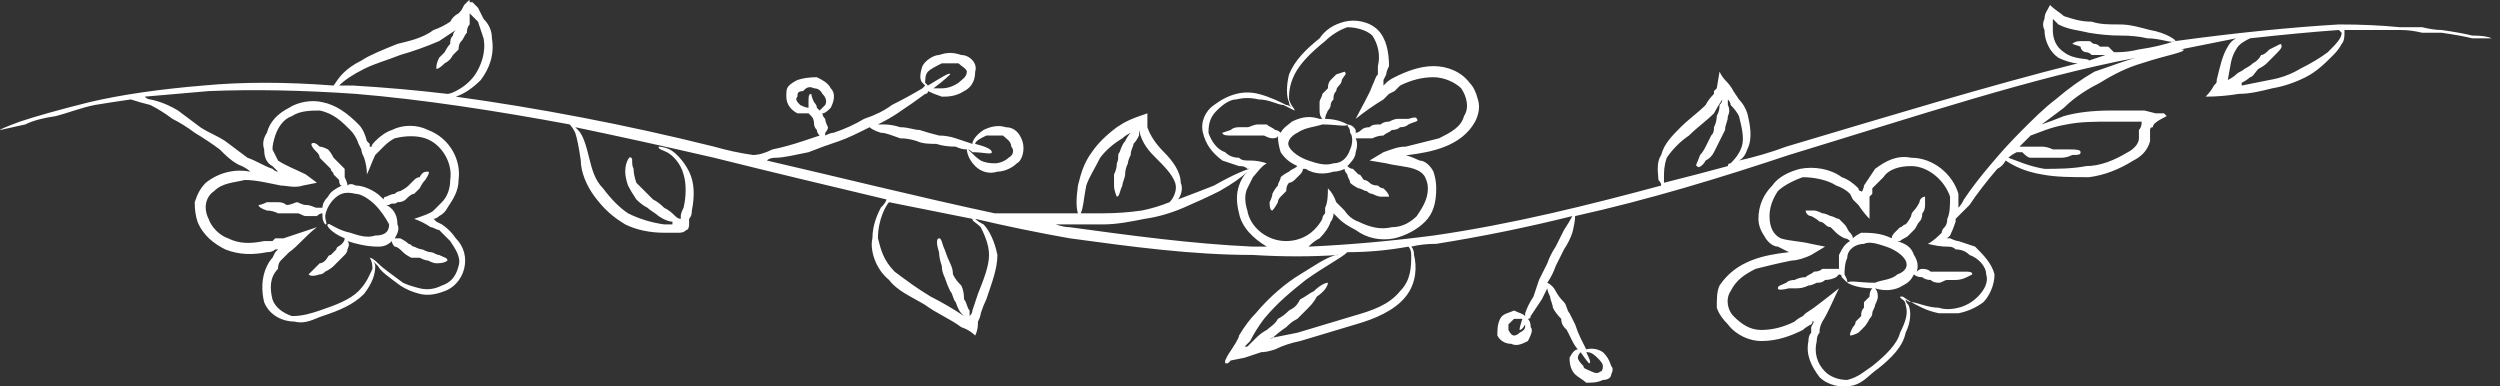 <svg xmlns="http://www.w3.org/2000/svg" version="1.2" viewBox="5.19 3.62 90.01 13.91">
  <rect x="5.19" y="3.62" width="90.01" height="13.91" fill="#333333" stroke="none"/>
  <title>blommor-svg</title>
  <style>.s0 { fill: none } .s1 { fill: white }</style>
  <g id="Layer">
    <g id="Layer">
      <path id="Layer" fill-rule="evenodd" class="s0"
            d="m37.2 10.9c-0.1 0.1-0.4 0.6-0.4 1.3 0.1 0.4 0.2 0.8 0.6 1.2 0.4 0.3 0.8 0.6 1.3 0.9q0.6 0.3 1.2 0.7 0 0-0.1-0.1-0.1-0.1-0.2-0.4c-0.1-0.1-0.1-0.3-0.2-0.4q-0.1-0.2-0.2-0.5-0.1-0.2-0.1-0.4-0.1-0.3-0.1-0.5c-0.1-0.3-0.1-0.5 0-0.5 0 0 0.1 0.2 0.2 0.4q0.1 0.3 0.2 0.5 0.1 0.2 0.1 0.4c0.1 0.2 0.2 0.3 0.3 0.4q0.1 0.2 0.1 0.5c0.1 0.1 0.1 0.3 0.2 0.4q0 0.1 0 0.2 0.1-0.1 0.1-0.2 0.1-0.3 0.2-0.6c0.2-0.5 0.4-1 0.4-1.4 0-0.4-0.2-0.8-0.3-1-0.2-0.2-0.3-0.2-0.3-0.3q0 0 0 0-1.5-0.3-3-0.6z"></path>
      <path id="Layer" fill-rule="evenodd" class="s0"
            d="m46.3 11.2q0.5-0.1 1-0.3 0 0 0 0c0.1-0.1 0.3-0.4 0.2-0.7-0.1-0.3-0.3-0.6-0.7-0.9-0.2-0.2-0.5-0.5-0.6-1q0 0.1 0 0.2-0.1 0.2-0.2 0.3c0 0.1-0.1 0.2-0.1 0.4q-0.1 0.2-0.1 0.3-0.1 0.2-0.1 0.4c0 0.1-0.1 0.3-0.1 0.4-0.1 0.2-0.1 0.4-0.2 0.4 0 0-0.1-0.2-0.1-0.4q0-0.2 0-0.4 0.1-0.2 0.1-0.4c0.1-0.2 0.1-0.3 0.1-0.4q0.1-0.2 0.2-0.4 0.1-0.2 0.2-0.3-0.2 0.1-0.3 0.2-0.5 0.3-0.8 0.7c-0.2 0.4-0.4 0.7-0.5 1-0.1 0.5-0.1 0.8-0.2 1q0.4 0 0.8 0 0.7 0 1.4-0.1z"></path>
      <path id="Layer" fill-rule="evenodd" class="s0"
            d="m52.2 13.7c-0.5 0.4-1 0.8-1.5 1.4q-0.3 0.4-0.5 0.8l-0.1 0.1-0.1 0.1c0 0 0.1 0 0.1 0q0 0 0 0 0.1-0.1 0.3-0.3 0.2-0.2 0.4-0.3c0.1-0.1 0.3-0.2 0.4-0.3q0.2-0.2 0.4-0.4c0.2-0.1 0.3-0.2 0.4-0.3 0.2-0.2 0.3-0.3 0.5-0.4 0.2-0.2 0.4-0.3 0.5-0.3 0 0.1-0.1 0.3-0.4 0.5q-0.1 0.2-0.3 0.4-0.2 0.2-0.4 0.4c-0.2 0.1-0.3 0.2-0.4 0.3q-0.3 0.2-0.5 0.4 0 0-0.1 0.1 0.5-0.2 1-0.3 1-0.3 2-0.6c0.7-0.2 1.3-0.4 1.7-0.9 0.4-0.4 0.4-0.9 0.4-1.3q0-0.2-0.1-0.3-1.1 0.2-2.2 0.2c-0.2 0.2-0.8 0.5-1.5 1z"></path>
      <path id="Layer" fill-rule="evenodd" class="s0"
            d="m49.8 11.3c-0.1-0.4-0.1-0.7 0-1q0.1-0.3 0.3-0.5-0.3 0.3-1 0.7-0.6 0.3-1.3 0.6-0.7 0.3-1.4 0.4c-0.5 0.1-1 0.2-1.5 0.2q-0.7 0-1.4 0-0.1 0-0.3 0 0.3 0.1 0.5 0.1c2.2 0.3 4.4 0.6 6.6 0.7q0.2 0 0.5 0c-0.5-0.3-0.9-0.7-1-1.2z"></path>
      <path id="Layer" fill-rule="evenodd" class="s0"
            d="m50.3 10q-0.1 0.2-0.2 0.4c-0.1 0.2-0.1 0.5 0 0.8 0.1 0.6 0.7 1.1 1.4 1.1 0.3 0 0.7-0.1 1-0.4q0.2-0.2 0.3-0.4 0-0.1 0.1-0.2v-0.1q0 0 0-0.1c0.1-0.2 0.1-0.5 0.1-0.7q0.2 0.2 0.3 0.5 0.1 0.1 0.2 0.2l0.1 0.1q0.2 0.3 0.5 0.4c0.4 0.2 0.8 0.3 1.3 0.2 0.3 0 0.6-0.2 0.8-0.4 0.2-0.3 0.4-0.6 0.4-1q0-0.2-0.1-0.4-0.1-0.2-0.4-0.3c-0.3-0.1-0.6-0.1-1-0.2l-0.6-0.1 0.5-0.3c0.3-0.1 0.5-0.2 0.8-0.2 0.4-0.1 0.8-0.2 1.2-0.3 0.4-0.2 0.8-0.4 0.9-0.8 0.2-0.3 0.1-0.7-0.1-1-0.2-0.2-0.6-0.4-1-0.4-0.4 0-0.8 0.1-1.2 0.3q-0.1 0.1-0.2 0.2l-0.2 0.1-0.2 0.2q-0.5 0.3-1 0.7c0.2-0.4 0.5-0.9 0.6-1.2 0.1-0.2 0.1-0.3 0.2-0.4q0-0.1 0-0.3c0.1-0.4 0-0.8-0.2-1.1-0.2-0.2-0.6-0.3-0.9-0.3-0.3 0.1-0.6 0.3-0.8 0.5-0.5 0.4-0.9 0.8-1.1 1.2-0.2 0.4-0.2 0.7-0.2 0.9 0.1 0.3 0.2 0.3 0.2 0.4q0 0 0 0 0 0 0 0 0 0-0.4-0.2c-0.2 0-0.5-0.2-0.9-0.2q-0.4-0.1-0.8 0-0.3 0-0.7 0.4c-0.2 0.2-0.3 0.4-0.3 0.8 0.1 0.3 0.3 0.6 0.6 0.7q0.2 0.2 0.5 0.2c0.1 0.1 0.2 0.1 0.4 0.1q0.3 0 0.6 0.1c-0.2 0.1-0.4 0.4-0.5 0.5zm0.4-1.5c-0.1 0-0.2 0-0.3 0q-0.1 0-0.3 0-0.1 0-0.3 0c0 0-0.2 0-0.3 0-0.1 0-0.3 0-0.3-0.1q0 0 0.3-0.1 0.1-0.1 0.3-0.1 0.2 0 0.3 0c0.1 0 0.2-0.1 0.4-0.1q0.1 0 0.3 0.1c0.1 0 0.2 0.1 0.3 0.1q0.1 0 0.2 0.1c0.1-0.2 0.3-0.3 0.4-0.4 0.4-0.2 0.7-0.2 1-0.1q0.1 0 0.1 0-0.1-0.1-0.1-0.3 0-0.1 0-0.3c0-0.1 0.1-0.2 0.1-0.3q0.1-0.1 0.2-0.2 0-0.2 0.1-0.3 0.1-0.1 0.2-0.2 0.3-0.1 0.3-0.1c0.1 0.1 0 0.1-0.1 0.3q0 0.1-0.1 0.2-0.1 0.1-0.1 0.2c-0.1 0.1-0.1 0.2-0.1 0.3q-0.1 0.1-0.1 0.2c0 0.1-0.1 0.2-0.1 0.2q-0.1 0.2-0.1 0.3c0.5 0 0.8 0.2 0.8 0.2 0 0.1-0.4 0-0.9 0-0.3 0.1-0.6 0.1-0.9 0.3-0.2 0.1-0.4 0.3-0.3 0.5 0.2 0.2 0.4 0.4 0.7 0.5 0.3 0.1 0.6 0.2 0.9 0.1 0.3 0 0.5-0.2 0.6-0.5 0.1-0.2 0.1-0.5 0-0.6 0-0.2-0.1-0.2-0.1-0.3 0 0 0.2 0.1 0.3 0.2q0 0.1 0 0.1 0.1 0 0.2-0.1 0.1-0.1 0.3-0.1c0.1-0.1 0.2-0.1 0.4-0.1q0.1-0.1 0.3-0.1 0.2-0.1 0.3-0.1 0.2 0 0.4 0 0.3-0.1 0.3 0c0.1 0.1-0.1 0.1-0.3 0.2q-0.1 0.1-0.3 0.1-0.1 0.1-0.3 0.1c-0.1 0.1-0.2 0.1-0.3 0.2q-0.2 0-0.4 0.1c-0.1 0-0.2 0-0.3 0q-0.2 0-0.3 0 0.1 0.2 0 0.5c0 0.2-0.2 0.4-0.3 0.5q0.1 0.1 0.2 0.1 0.1 0.1 0.2 0.2c0.1 0 0.1 0.1 0.2 0.2q0.1 0 0.2 0.1 0.1 0.1 0.3 0.1 0.1 0.1 0.2 0.2c0.1 0 0.2 0.1 0.2 0.2q0 0-0.3 0-0.1 0-0.3-0.1-0.1 0-0.2-0.1c-0.1 0-0.2-0.1-0.3-0.1q-0.1-0.1-0.3-0.2c0-0.1-0.1-0.2-0.1-0.3q-0.1-0.1-0.1-0.2-0.2 0.1-0.4 0.2c-0.3 0-0.7 0-1-0.2q0 0-0.1 0 0 0.1-0.1 0.2-0.1 0.1-0.2 0.2c0 0-0.1 0.1-0.2 0.1q-0.1 0.1-0.1 0.3-0.1 0.1-0.2 0.2 0 0.1-0.1 0.2c-0.1 0.2-0.2 0.3-0.2 0.3q-0.1 0-0.1-0.3 0.1-0.2 0.1-0.3 0.1-0.2 0.2-0.3c0-0.1 0.1-0.2 0.1-0.3q0.1-0.1 0.3-0.2c0.1-0.1 0.2-0.1 0.3-0.2q0 0 0 0c-0.2-0.1-0.4-0.2-0.6-0.5q-0.1-0.3-0.1-0.6 0 0.1-0.2 0.1-0.1 0-0.3-0.1z"></path>
      <path id="Layer" fill-rule="evenodd" class="s0"
            d="m34.7 7.6c0 0 0.1-0.1 0.2-0.2q0.1-0.2-0.1-0.4-0.1-0.2-0.3-0.2c-0.2-0.1-0.3 0-0.4 0.1-0.2 0-0.2 0.1-0.3 0.2 0 0.1 0.1 0.2 0.2 0.3q0.2 0.1 0.3 0.1 0-0.1 0-0.2c0-0.2 0-0.3 0.1-0.3 0 0 0 0.1 0.1 0.3q0.1 0.1 0.1 0.2 0 0 0.1 0.1z"></path>
      <path id="Layer" fill-rule="evenodd" class="s0"
            d="m40.9 9.1c0 0.1-0.3 0-0.7 0q-0.1-0.1-0.2-0.1c0.1 0 0.2 0.2 0.5 0.4q0.2 0.1 0.5 0.1c0.2 0 0.4-0.1 0.5-0.2 0.2-0.1 0.2-0.3 0.1-0.4 0-0.2-0.2-0.3-0.3-0.4-0.2 0-0.4 0-0.6 0-0.2 0.1-0.4 0.2-0.5 0.3q0.1 0 0.1 0c0.4 0.1 0.6 0.2 0.6 0.3z"></path>
      <path id="Layer" fill-rule="evenodd" class="s0"
            d="m16.2 9.9l0.4 0.3-0.5 0.1c-0.3 0.1-0.6 0-0.8 0-0.5-0.1-0.9-0.2-1.3-0.2-0.4 0.1-0.8 0.1-1.1 0.4-0.3 0.2-0.3 0.6-0.2 1 0.1 0.3 0.4 0.6 0.7 0.7 0.4 0.2 0.8 0.2 1.3 0.1q0.1 0 0.3 0l0.1-0.1h0.3q0.6-0.2 1.2-0.4c-0.4 0.3-0.7 0.7-1 0.9-0.2 0.2-0.2 0.2-0.3 0.3q-0.1 0.1-0.1 0.3c-0.3 0.3-0.3 0.7-0.2 1.1 0.1 0.3 0.4 0.5 0.7 0.6 0.4 0 0.7-0.1 1-0.2 0.6-0.2 1.1-0.4 1.4-0.7 0.3-0.3 0.4-0.6 0.5-0.8 0-0.3-0.1-0.4-0.1-0.4q0 0 0 0 0 0 0 0 0.1 0 0.3 0.2c0.2 0.2 0.5 0.4 0.9 0.7q0.2 0.1 0.6 0.2 0.4 0.1 0.8-0.1c0.3-0.1 0.5-0.3 0.6-0.6 0.1-0.4-0.1-0.7-0.3-1q-0.2-0.2-0.4-0.4c-0.1 0-0.2-0.1-0.3-0.1q-0.3-0.2-0.6-0.3c0.3-0.1 0.6-0.2 0.7-0.3q0.2-0.2 0.3-0.3c0.2-0.2 0.3-0.5 0.3-0.8 0.1-0.6-0.3-1.3-0.9-1.5-0.3-0.1-0.7-0.1-1.1 0q-0.2 0.1-0.4 0.3-0.1 0.1-0.1 0.1l-0.1 0.1q0 0-0.1 0.1c-0.1 0.2-0.2 0.5-0.3 0.7q0-0.3-0.1-0.6-0.1-0.2-0.1-0.3l-0.1-0.2q-0.1-0.3-0.3-0.5c-0.3-0.3-0.6-0.6-1.1-0.7-0.3 0-0.7 0-1 0.2-0.3 0.1-0.5 0.4-0.6 0.7q-0.1 0.3-0.1 0.5 0.1 0.2 0.2 0.4c0.3 0.2 0.6 0.3 1 0.5zm0.2-1.1q0.1-0.1 0.3 0.1 0.1 0 0.3 0.1 0.1 0.1 0.2 0.3c0 0 0.1 0.1 0.2 0.2q0.1 0.1 0.2 0.2c0 0.1 0 0.2 0 0.3q0.1 0.2 0.1 0.3 0.1-0.1 0.3 0c0.4 0 0.7 0.2 0.9 0.4q0.1 0.1 0.1 0.1 0-0.1 0.1-0.1 0.2-0.1 0.3-0.1c0.1-0.1 0.2-0.1 0.2-0.1q0.2-0.1 0.3-0.2 0.1-0.1 0.2-0.2 0.1-0.1 0.2-0.1c0.1-0.2 0.2-0.2 0.3-0.2q0.1 0-0.1 0.3-0.1 0.1-0.2 0.3-0.1 0.1-0.2 0.2c-0.1 0-0.2 0.1-0.3 0.2q-0.1 0.1-0.3 0.1c-0.1 0.1-0.2 0-0.3 0.1q0 0-0.1 0c0.2 0.1 0.4 0.3 0.4 0.7q0.1 0.2-0.1 0.5 0.1 0 0.2 0 0.2 0.1 0.3 0.2c0.1 0 0.1 0.1 0.2 0.1q0.2 0.1 0.3 0.1 0.2 0.1 0.3 0.1c0.1 0 0.2 0.1 0.3 0.1 0.2 0.1 0.3 0.1 0.3 0.2q-0.1 0.1-0.4 0.1-0.1 0-0.3-0.1-0.1 0-0.3-0.1c-0.1 0-0.2 0-0.3 0q-0.2-0.1-0.3-0.2c-0.1 0-0.2-0.2-0.2-0.2q-0.2-0.1-0.2-0.2c-0.2 0.2-0.4 0.2-0.5 0.2-0.4 0-0.8-0.1-1.1-0.2q0 0 0 0 0.1 0.1 0 0.3 0 0.1-0.1 0.2c-0.1 0.1-0.2 0.2-0.2 0.2q-0.1 0.1-0.2 0.2-0.1 0.1-0.3 0.2-0.1 0.1-0.2 0.1-0.3 0.1-0.4 0c0 0 0.1-0.1 0.2-0.2q0.1-0.1 0.2-0.2 0.1 0 0.2-0.1c0.1-0.1 0.1-0.2 0.2-0.2q0.1-0.1 0.2-0.2c0-0.1 0.1-0.1 0.2-0.2q0.1-0.1 0.1-0.2c-0.5-0.2-0.7-0.5-0.6-0.5 0-0.1 0.3 0.2 0.8 0.3 0.3 0.1 0.6 0.2 0.9 0.1 0.3 0 0.5-0.1 0.5-0.4-0.1-0.2-0.3-0.5-0.5-0.7-0.2-0.2-0.5-0.4-0.7-0.4-0.4-0.1-0.6 0-0.8 0.2-0.2 0.2-0.3 0.5-0.3 0.6 0 0.2 0.1 0.3 0 0.3 0 0-0.1-0.1-0.1-0.3q0 0 0-0.1-0.1 0-0.2 0.1-0.2 0-0.4 0c-0.1 0-0.2-0.1-0.3-0.1q-0.2 0-0.4 0-0.2 0-0.3 0-0.2-0.1-0.4-0.1-0.3-0.1-0.3-0.2c0 0 0.1 0 0.3-0.1q0.2 0 0.4 0 0.2 0 0.3 0.1c0.2 0 0.3-0.1 0.4-0.1q0.2 0.1 0.3 0.1c0.2 0 0.3 0.1 0.4 0.1q0.1 0 0.2 0 0-0.2 0.2-0.4c0.1-0.2 0.3-0.3 0.5-0.4q-0.1 0-0.1-0.2-0.1-0.1-0.2-0.2c0-0.1-0.1-0.1-0.1-0.2q-0.1-0.1-0.2-0.2-0.1-0.1-0.2-0.2 0-0.1-0.1-0.2c-0.1-0.1-0.2-0.2-0.2-0.3z"></path>
      <path id="Layer" fill-rule="evenodd" class="s0"
            d="m39.4 6.3c0 0-0.2 0.2-0.6 0.5q0.1 0 0.3 0 0.3 0 0.6-0.2c0.1-0.1 0.3-0.2 0.3-0.4 0-0.1-0.2-0.2-0.3-0.3-0.2 0-0.4 0-0.6 0-0.2 0.1-0.4 0.2-0.5 0.3-0.1 0.1-0.1 0.3-0.1 0.4q0.1 0.1 0.1 0.1c0.5-0.3 0.8-0.5 0.8-0.4z"></path>
      <path id="Layer" fill-rule="evenodd" class="s0"
            d="m21.6 6.9c0.2-0.1 0.5-0.3 0.7-0.6 0.2-0.3 0.4-0.8 0.3-1.3q-0.1-0.3-0.2-0.6-0.1-0.1-0.2-0.2c-0.1-0.1-0.1-0.1-0.1-0.1q0 0 0 0.1 0 0.1 0 0.3 0 0.1-0.1 0.3c-0.1 0.1-0.1 0.2-0.2 0.3q-0.1 0.1-0.1 0.3-0.1 0.1-0.2 0.2-0.1 0.2-0.3 0.3-0.2 0.2-0.3 0.2c0-0.1 0-0.2 0.1-0.4q0.1-0.1 0.2-0.2 0.1-0.2 0.2-0.3c0-0.1 0-0.2 0.1-0.3q0-0.1 0.1-0.2-0.3 0.2-0.6 0.4-0.7 0.3-1.4 0.5c-0.5 0.2-0.9 0.3-1.3 0.5-0.4 0.2-0.7 0.4-0.9 0.6q0.3 0 0.5 0 1.7 0.1 3.4 0.3 0.1 0 0.3-0.1z"></path>
      <path id="Layer" fill-rule="evenodd" class="s0"
            d="m59.9 15.5q0-0.1 0.1-0.4 0 0 0 0-0.2 0-0.3 0-0.1 0.1-0.2 0.2c0 0.1 0 0.1 0 0.2q0.1 0.2 0.2 0.2 0.1 0 0.2-0.1 0.2-0.1 0.2-0.2 0 0 0 0-0.1 0.1-0.2 0.1z"></path>
      <path id="Layer" fill-rule="evenodd" class="s0"
            d="m85.7 5.4c-0.2 0.3-0.2 0.6-0.3 1.1q0.2-0.1 0.3-0.2c0.1-0.1 0.2-0.1 0.3-0.2q0.2-0.1 0.3-0.2 0.2-0.1 0.3-0.3c0.1 0 0.2-0.1 0.3-0.2 0.2-0.1 0.4-0.2 0.4-0.2 0.1 0.1 0 0.2-0.2 0.4q-0.1 0.1-0.3 0.3-0.1 0.1-0.3 0.2c-0.1 0.1-0.2 0.3-0.3 0.3q-0.1 0.2-0.3 0.2 0 0.1 0 0.1 0.5-0.1 1-0.2 0.6-0.1 1.1-0.4 0.6-0.3 1-0.6c0.3-0.3 0.5-0.5 0.5-0.7q0 0-0.1-0.1-1.4 0.1-3.2 0.3c-0.2 0.1-0.4 0.2-0.5 0.4z"></path>
      <path id="Layer" fill-rule="evenodd" class="s0"
            d="m81 5.6q-0.1 0-0.2 0c-0.1 0-0.2 0-0.3 0q-0.1-0.1-0.2-0.1c-0.1 0-0.2-0.1-0.2-0.2q-0.3-0.1-0.3-0.1 0.1-0.1 0.3-0.1 0.1 0 0.3 0c0.1 0 0.1 0.1 0.2 0.1q0.1 0 0.2 0.1 0.2 0 0.3 0 0.1 0.1 0.2 0.2 0.1 0 0.1 0 0.4 0 0.8-0.1 0.7-0.1 1.3-0.3c-0.1 0.1-0.5-0.1-1-0.1q-0.4-0.1-1-0.1-0.5 0-1.1-0.1c-0.4-0.1-0.7-0.1-1.1-0.3-0.1-0.1-0.2-0.2-0.2-0.2q0 0 0 0.1 0 0.1 0 0.2c0 0.4 0.1 0.7 0.4 0.9 0.4 0.3 0.9 0.2 0.9 0.3q0 0 0 0 0.3-0.1 0.6-0.2z"></path>
      <path id="Layer" fill-rule="evenodd" class="s0"
            d="m62.1 16.3q-0.1 0.1-0.1 0.2 0 0.1 0.2 0.3c0 0.1 0.1 0.1 0.3 0.2q0.2 0.1 0.3 0 0.1 0 0.1-0.2c0-0.1-0.1-0.2-0.2-0.3-0.2-0.2-0.3-0.2-0.4-0.2 0.1 0.2 0.2 0.4 0.1 0.4 0 0-0.1-0.1-0.3-0.4q0 0 0 0z"></path>
      <path id="Layer" fill-rule="evenodd" class="s0"
            d="m77.9 8.9q0.1 0 0.2 0 0.1 0 0.3 0c0.1 0 0.2 0 0.3 0q0.2 0 0.4 0.1 0.1 0 0.3 0c0.1 0 0.2 0 0.3 0 0.2 0 0.4 0 0.4 0.1 0 0.1-0.1 0.1-0.3 0.1q-0.2 0.1-0.4 0.1-0.2 0-0.3 0c-0.2 0-0.3 0-0.4 0q-0.2 0-0.4 0c-0.1 0-0.2-0.1-0.3-0.2q-0.2 0-0.2 0-0.2 0.1-0.3 0.2c0.3 0.1 0.7 0.3 1.3 0.4 0.4 0 1 0 1.5-0.1 0.5 0 1-0.2 1.5-0.5 0.2-0.1 0.4-0.3 0.4-0.5q0-0.1 0-0.3 0.1-0.1 0.1-0.3 0 0 0 0 0 0 0 0 0 0 0 0h-0.1-0.2q-0.4 0-0.8 0c-0.6 0-1.1 0-1.6 0.1-0.6 0.1-1 0.3-1.3 0.4q0 0 0 0-0.2 0.2-0.4 0.4z"></path>
      <path id="Layer" fill-rule="evenodd" class="s0"
            d="m67.5 9.5c0.1-0.1 0.3-0.3 0.4-0.6 0.1-0.3 0-0.7-0.1-1.1q-0.1-0.2-0.3-0.4 0-0.1-0.1-0.2 0 0.1 0 0.2 0.1 0.2 0 0.4c0 0.2-0.1 0.3-0.1 0.5q-0.1 0.2-0.2 0.4 0 0.2-0.2 0.4-0.1 0.2-0.3 0.3c-0.1 0.2-0.3 0.3-0.3 0.2-0.1 0 0-0.1 0.1-0.4q0.1-0.1 0.2-0.3 0.1-0.2 0.2-0.4c0.1-0.1 0.1-0.2 0.1-0.3q0.1-0.2 0.1-0.4c0.1-0.2 0.1-0.3 0.2-0.4q0-0.1 0-0.2-0.2 0.3-0.3 0.5c-0.3 0.3-0.6 0.5-0.9 0.8-0.3 0.2-0.6 0.5-0.8 0.8-0.1 0.3-0.1 0.5-0.1 0.7q0 0.2 0 0.2 1.2-0.3 2.3-0.6 0-0.1 0.1-0.1z"></path>
      <path id="Layer" fill-rule="evenodd" class="s0"
            d="m75.1 12q0-0.1 0.1-0.2 0.1-0.1 0.1-0.3c0.1-0.2 0.1-0.5 0.1-0.8-0.2-0.6-0.8-1.1-1.4-1.1-0.4 0-0.8 0.1-1 0.4q-0.2 0.2-0.4 0.4 0 0.1 0 0.2l-0.1 0.1q0 0 0 0.1c0 0.2 0 0.5 0 0.7q-0.2-0.2-0.4-0.5-0.1-0.1-0.2-0.2l-0.1-0.2q-0.2-0.2-0.5-0.3c-0.3-0.2-0.8-0.3-1.2-0.3-0.3 0.1-0.7 0.3-0.9 0.5-0.2 0.3-0.3 0.6-0.3 1q0 0.2 0.1 0.4 0.1 0.2 0.3 0.3c0.3 0.1 0.7 0.1 1.1 0.2l0.5 0.1-0.5 0.3c-0.2 0.1-0.5 0.2-0.7 0.2-0.5 0.1-0.9 0.2-1.3 0.3-0.4 0.2-0.7 0.4-0.9 0.8-0.2 0.3-0.1 0.7 0.1 1 0.3 0.2 0.6 0.4 1 0.4 0.4 0 0.8-0.1 1.2-0.3q0.1-0.1 0.3-0.2l0.1-0.1 0.3-0.2q0.4-0.3 0.9-0.7c-0.2 0.4-0.4 0.9-0.6 1.2-0.1 0.2-0.1 0.3-0.1 0.4q-0.1 0.1-0.1 0.3c-0.1 0.4 0 0.8 0.3 1.1 0.2 0.2 0.5 0.3 0.8 0.3 0.4-0.1 0.6-0.3 0.9-0.5 0.5-0.4 0.9-0.8 1-1.2 0.2-0.4 0.3-0.7 0.2-0.9 0-0.3-0.2-0.3-0.2-0.4q0 0 0.1 0 0 0 0 0 0 0 0.3 0.2c0.2 0 0.6 0.2 1 0.2q0.3 0.1 0.7 0 0.4-0.1 0.7-0.4c0.2-0.2 0.4-0.5 0.3-0.8 0-0.3-0.3-0.6-0.6-0.7q-0.2-0.2-0.5-0.2c-0.1-0.1-0.2-0.1-0.3-0.1q-0.3 0-0.7-0.1c0.2-0.1 0.4-0.3 0.5-0.4zm-0.4 1.3c0.1 0.1 0.2 0.1 0.3 0.1q0.1 0 0.3 0 0.2 0 0.3 0c0.1 0 0.2 0 0.3 0 0.2 0 0.3 0 0.3 0.1q0 0-0.2 0.1-0.2 0.1-0.4 0.1-0.1 0-0.3 0c-0.1 0-0.2 0.1-0.3 0.1q-0.2 0-0.3-0.1c-0.2 0-0.3-0.1-0.4-0.1q-0.1 0-0.2-0.1c-0.1 0.2-0.2 0.3-0.4 0.4-0.3 0.2-0.7 0.2-1 0.1q0 0 0 0 0.1 0.1 0.1 0.3 0 0.1-0.1 0.3c0 0.1-0.1 0.2-0.1 0.3q0 0.1-0.1 0.2-0.1 0.2-0.2 0.3-0.1 0.1-0.2 0.2-0.2 0.1-0.3 0.1c0-0.1 0-0.1 0.1-0.3q0.1-0.1 0.1-0.2 0.1-0.1 0.2-0.2c0-0.1 0-0.2 0.1-0.3q0-0.1 0-0.2c0.1-0.1 0.2-0.2 0.2-0.2q0-0.2 0.1-0.3c-0.6 0-0.9-0.2-0.9-0.2 0.1-0.1 0.4 0 1 0 0.2-0.1 0.6-0.1 0.8-0.3 0.3-0.1 0.4-0.3 0.3-0.5-0.1-0.2-0.4-0.4-0.7-0.5-0.3-0.2-0.6-0.2-0.8-0.1-0.3 0-0.6 0.2-0.6 0.5-0.1 0.2-0.1 0.5-0.1 0.6 0.1 0.2 0.1 0.2 0.1 0.3 0 0-0.1-0.1-0.2-0.2q0-0.1-0.1-0.1 0 0-0.1 0.1-0.2 0.1-0.4 0.1c-0.1 0.1-0.2 0.1-0.3 0.1q-0.2 0-0.3 0.1-0.2 0-0.4 0.1-0.2 0-0.3 0-0.4 0.1-0.4 0c0-0.1 0.1-0.1 0.3-0.2q0.1-0.1 0.3-0.1 0.2-0.1 0.4-0.1c0.1-0.1 0.2-0.1 0.3-0.2q0.1 0 0.3-0.1c0.1 0 0.3 0 0.4 0q0.1 0 0.2 0 0-0.2 0-0.5c0.1-0.2 0.2-0.4 0.4-0.6q-0.1 0-0.2 0-0.2-0.1-0.3-0.2c0 0-0.1-0.1-0.2-0.2q-0.1 0-0.2-0.1-0.1-0.1-0.2-0.1-0.1-0.1-0.3-0.2c-0.1 0-0.2-0.1-0.2-0.2q0 0 0.3 0 0.1 0 0.3 0.1 0.1 0 0.3 0.1c0.1 0 0.2 0 0.3 0.1q0.1 0.1 0.2 0.2c0.1 0.1 0.1 0.2 0.2 0.3q0.1 0.1 0.1 0.2 0.1-0.1 0.3-0.2c0.3-0.1 0.7 0 1.1 0.2q0 0 0 0 0-0.1 0.1-0.2 0.1-0.1 0.2-0.2c0.1 0 0.1-0.1 0.2-0.1q0.1-0.2 0.2-0.3 0-0.1 0.1-0.2 0.1-0.1 0.2-0.3c0-0.1 0.1-0.2 0.2-0.2q0 0 0 0.3 0 0.2-0.1 0.3 0 0.2-0.1 0.3c-0.1 0.1-0.1 0.2-0.2 0.3q-0.1 0.1-0.2 0.2c-0.1 0.1-0.2 0.1-0.3 0.2q-0.1 0-0.1 0c0.3 0.1 0.5 0.2 0.6 0.5q0.2 0.3 0.1 0.5 0.1 0 0.2 0 0.2 0 0.3 0z"></path>
      <path id="Layer" fill-rule="evenodd" class="s1"
            d="m16.7 9.3q0.1 0.1 0.2 0.2 0.1 0.1 0.2 0.2c0 0.1 0.1 0.1 0.1 0.2q0.1 0.1 0.2 0.2 0 0.2 0.1 0.2c-0.2 0.1-0.4 0.2-0.5 0.4q-0.2 0.2-0.2 0.4-0.1 0-0.2 0c-0.1 0-0.2-0.1-0.4-0.1q-0.1 0-0.3-0.1c-0.1 0-0.2 0.1-0.4 0.1q-0.1-0.1-0.3-0.1-0.2 0-0.4 0c-0.2 0.1-0.3 0.1-0.3 0.1q0 0.1 0.3 0.2 0.2 0 0.4 0.1 0.1 0 0.3 0 0.2 0 0.4 0c0.1 0 0.2 0.1 0.3 0.1q0.2 0 0.4 0 0.1-0.1 0.2-0.1 0 0.1 0 0.1c0 0.2 0.1 0.3 0.1 0.3 0.1 0 0-0.1 0-0.3 0-0.1 0.1-0.4 0.3-0.6 0.2-0.2 0.4-0.3 0.8-0.2 0.2 0 0.5 0.2 0.7 0.4 0.2 0.2 0.4 0.5 0.5 0.7 0 0.3-0.2 0.4-0.5 0.4-0.3 0.1-0.6 0-0.9-0.1-0.5-0.1-0.8-0.4-0.8-0.3-0.1 0 0.1 0.3 0.6 0.5q0 0.1-0.1 0.2c-0.1 0.1-0.2 0.1-0.2 0.2q-0.1 0.1-0.2 0.2c-0.1 0-0.1 0.1-0.2 0.2q-0.1 0.1-0.2 0.1-0.1 0.1-0.2 0.2c-0.1 0.1-0.2 0.2-0.2 0.2q0.1 0.1 0.4 0 0.1 0 0.2-0.1 0.2-0.1 0.3-0.2 0.1-0.1 0.2-0.2c0 0 0.1-0.1 0.2-0.2q0.1-0.1 0.1-0.2 0.1-0.2 0-0.3 0 0 0 0c0.3 0.1 0.7 0.2 1.1 0.2 0.1 0 0.3 0 0.5-0.2q0 0.1 0.1 0.2c0.1 0 0.2 0.1 0.3 0.2q0.1 0.1 0.3 0.2c0.1 0 0.2 0 0.3 0q0.2 0.1 0.3 0.1 0.2 0.1 0.3 0.1 0.3 0 0.4-0.1c0-0.1-0.1-0.1-0.3-0.2-0.1 0-0.2-0.1-0.3-0.1q-0.1 0-0.3-0.1-0.1 0-0.3-0.1c-0.1 0-0.1-0.1-0.2-0.1q-0.1-0.1-0.3-0.2-0.1 0-0.2 0 0.2-0.3 0.1-0.5c0-0.4-0.2-0.6-0.4-0.7q0.1 0 0.1 0c0.1-0.1 0.2 0 0.3-0.1q0.2 0 0.3-0.1c0.1-0.1 0.2-0.2 0.3-0.2q0.1-0.1 0.2-0.2 0.1-0.2 0.2-0.3 0.2-0.3 0.1-0.3c-0.1 0-0.2 0-0.3 0.2q-0.1 0-0.2 0.1-0.1 0.1-0.2 0.2-0.1 0.1-0.3 0.2c0 0-0.1 0-0.2 0.1q-0.1 0-0.3 0.1-0.1 0-0.1 0.1 0 0-0.1-0.1c-0.2-0.2-0.6-0.4-0.9-0.4q-0.2-0.1-0.3 0 0-0.1-0.1-0.3c0-0.1 0-0.2 0-0.3q-0.1-0.1-0.2-0.2c-0.1-0.1-0.2-0.2-0.2-0.2q-0.1-0.2-0.2-0.3-0.2-0.1-0.3-0.1-0.2-0.2-0.3-0.1c0 0.1 0.1 0.2 0.2 0.3q0.1 0.1 0.1 0.2z"></path>
      <path id="Layer" fill-rule="evenodd" class="s1"
            d="m51.2 8.5q0 0.3 0.1 0.6c0.2 0.3 0.4 0.4 0.6 0.5q0 0 0 0c-0.1 0.1-0.2 0.1-0.3 0.2q-0.2 0.1-0.3 0.2c0 0.1-0.1 0.2-0.1 0.3q-0.1 0.1-0.2 0.3 0 0.1-0.1 0.3 0 0.3 0.1 0.3c0 0 0.1-0.1 0.2-0.3q0-0.1 0.1-0.2 0.1-0.1 0.2-0.2 0-0.2 0.1-0.3c0.1 0 0.2-0.1 0.2-0.1q0.1-0.1 0.2-0.2 0.1-0.1 0.1-0.2 0.1 0 0.1 0c0.3 0.2 0.7 0.2 1 0.1q0.2 0 0.4-0.1 0 0.1 0.1 0.2c0 0.1 0.1 0.2 0.1 0.3q0.1 0.1 0.3 0.2c0.1 0 0.2 0.1 0.3 0.1q0.1 0.1 0.2 0.1 0.2 0.1 0.3 0.1 0.3 0 0.3 0c0-0.1-0.1-0.2-0.2-0.3q-0.1 0-0.2-0.1-0.2 0-0.3-0.1-0.1-0.1-0.2-0.1c-0.1-0.1-0.1-0.2-0.2-0.2q-0.1-0.1-0.2-0.2-0.1 0-0.2-0.1c0.1-0.1 0.3-0.3 0.3-0.5q0.1-0.3 0-0.5 0.1 0 0.3 0c0.1 0 0.2 0 0.3 0q0.2-0.1 0.4-0.1c0.1-0.1 0.2-0.1 0.3-0.2q0.2 0 0.3-0.1 0.2 0 0.3-0.1c0.2-0.1 0.4-0.1 0.3-0.2q0-0.1-0.3 0-0.2 0-0.4 0-0.1 0-0.3 0.1-0.2 0-0.3 0.1c-0.2 0-0.3 0-0.4 0.1q-0.2 0-0.3 0.1-0.1 0.1-0.2 0.1 0 0 0-0.1c-0.1-0.2-0.3-0.2-0.3-0.2 0 0.1 0.1 0.1 0.1 0.3 0.1 0.1 0.1 0.4 0 0.6-0.1 0.3-0.3 0.5-0.6 0.5-0.3 0.1-0.6 0-0.9-0.1-0.3-0.1-0.6-0.3-0.7-0.5-0.1-0.2 0.1-0.4 0.3-0.5 0.3-0.2 0.6-0.2 0.9-0.3 0.5 0 0.9 0.1 0.9 0 0 0-0.3-0.2-0.8-0.2q0-0.1 0.1-0.3c0 0 0.1-0.1 0.1-0.2q0-0.1 0.1-0.2c0-0.1 0-0.2 0.1-0.3q0-0.1 0.1-0.2 0.1-0.1 0.1-0.2c0.1-0.2 0.2-0.2 0.1-0.3q0 0-0.3 0.1-0.1 0.1-0.2 0.2-0.1 0.1-0.1 0.3-0.1 0.1-0.2 0.2c0 0.1-0.1 0.2-0.1 0.3q0 0.2 0 0.3 0 0.2 0.1 0.3 0 0-0.1 0c-0.3-0.1-0.6-0.1-1 0.1-0.1 0.1-0.3 0.2-0.4 0.4q-0.1-0.1-0.2-0.1c-0.1-0.1-0.2-0.1-0.3-0.2q-0.2 0-0.3 0c-0.2 0-0.3 0.1-0.4 0.1q-0.1 0-0.3 0-0.2 0-0.3 0.1-0.3 0.1-0.3 0.1c0 0.1 0.2 0.1 0.3 0.1 0.1 0 0.3 0 0.3 0q0.2 0 0.3 0 0.2 0 0.3 0c0.1 0 0.2 0 0.3 0q0.2 0.1 0.3 0.1 0.2 0 0.2-0.1z"></path>
      <path id="Layer" fill-rule="evenodd" class="s1"
            d="m74.2 13.4q0.1-0.3-0.1-0.6c-0.1-0.3-0.3-0.4-0.6-0.5q0 0 0.1 0c0.1-0.1 0.2-0.1 0.3-0.2q0.1-0.1 0.2-0.2c0.1-0.1 0.1-0.2 0.2-0.3q0.1-0.1 0.1-0.3 0.1-0.1 0.1-0.3 0-0.3 0-0.3c-0.1 0-0.2 0.1-0.2 0.2q-0.1 0.2-0.2 0.3-0.1 0.1-0.1 0.2-0.1 0.2-0.2 0.3c-0.1 0-0.1 0.1-0.2 0.1q-0.1 0.1-0.2 0.2-0.1 0.1-0.1 0.2 0 0 0 0c-0.4-0.2-0.8-0.2-1.1-0.2q-0.2 0.1-0.3 0.2 0-0.1-0.1-0.2c-0.1-0.1-0.1-0.2-0.2-0.3q-0.1-0.1-0.2-0.2c-0.1 0-0.2-0.1-0.3-0.1q-0.2-0.1-0.3-0.1-0.2-0.1-0.3-0.1-0.3 0-0.3 0c0 0.1 0.1 0.2 0.2 0.2q0.2 0.1 0.3 0.2 0.1 0 0.2 0.1 0.1 0.1 0.2 0.1c0.1 0.1 0.2 0.2 0.2 0.2q0.1 0.1 0.3 0.2 0.1 0 0.2 0.1c-0.2 0.1-0.3 0.3-0.4 0.5q0 0.3 0 0.5-0.1 0-0.2 0c-0.1 0-0.3 0-0.4 0q-0.1 0.1-0.3 0.1c-0.1 0.1-0.2 0.1-0.3 0.2q-0.2 0-0.4 0.1-0.2 0-0.3 0.1c-0.2 0.1-0.3 0.1-0.3 0.2q0 0.1 0.4 0 0.1 0 0.3 0 0.2 0 0.4-0.1 0.1 0 0.3-0.1c0.1 0 0.2 0 0.3-0.1q0.2 0 0.4-0.1 0.1-0.1 0.1-0.1 0.1 0 0.1 0.1c0.1 0.1 0.2 0.2 0.2 0.2 0-0.1 0-0.1-0.1-0.3 0-0.1 0-0.4 0.1-0.6 0-0.3 0.3-0.5 0.6-0.5 0.2-0.1 0.5 0 0.8 0.1 0.3 0.1 0.6 0.3 0.7 0.5 0.1 0.2 0 0.4-0.3 0.5-0.2 0.2-0.6 0.2-0.8 0.3-0.6 0-0.9-0.1-1 0 0 0 0.3 0.2 0.9 0.2q-0.1 0.1-0.1 0.3c0 0-0.1 0.1-0.2 0.2q0 0.1 0 0.2c-0.1 0.1-0.1 0.2-0.1 0.3q-0.1 0.1-0.2 0.2 0 0.1-0.1 0.2c-0.1 0.2-0.1 0.2-0.1 0.3q0.1 0 0.3-0.1 0.1-0.1 0.2-0.2 0.1-0.1 0.2-0.3 0.1-0.1 0.1-0.2c0-0.1 0.1-0.2 0.1-0.3q0.1-0.2 0.1-0.3 0-0.2-0.1-0.3 0 0 0 0c0.3 0.1 0.7 0.1 1-0.1 0.2-0.1 0.3-0.2 0.4-0.4q0.1 0.1 0.3 0.1c0 0 0.1 0.1 0.3 0.1q0.1 0.1 0.3 0.1c0.1 0 0.2-0.1 0.3-0.1q0.2 0 0.3 0 0.2 0 0.4-0.1 0.2-0.1 0.2-0.1c0-0.1-0.1-0.1-0.3-0.1-0.1 0-0.2 0-0.3 0q-0.1 0-0.3 0-0.2 0-0.3 0c-0.1 0-0.2 0-0.3 0q-0.1-0.1-0.3-0.1-0.1 0-0.2 0.1z"></path>
      <path id="Layer" fill-rule="evenodd" class="s1"
            d="m94.9 5q-0.2-0.1-0.7-0.1-0.4-0.1-1.1-0.2-0.3 0-0.7-0.1-0.3 0-0.8 0-1-0.1-2.2-0.1 0 0 0 0c-1.7 0.1-3.7 0.3-5.9 0.6q0 0 0 0c0.1 0-0.3-0.3-0.9-0.4-0.4-0.1-0.7-0.2-1.1-0.2-0.4 0-0.7 0-1-0.1-0.4 0-0.7-0.1-1-0.2-0.1-0.1-0.3-0.2-0.5-0.4-0.1 0.2-0.2 0.3-0.2 0.5q-0.1 0.2 0 0.4c0 0.4 0.2 0.8 0.5 1 0.2 0.1 0.5 0.2 0.7 0.2-3.2 0.8-6.8 1.9-10.5 3q-0.8 0.3-1.7 0.5 0.2-0.1 0.3-0.4c0.2-0.4 0.1-0.9 0-1.3q-0.1-0.3-0.3-0.5l-0.2-0.3q-0.1-0.2-0.3-0.4-0.1-0.1-0.2-0.3l-0.1 0.6c0 0-0.1 0.1-0.1 0.1q0 0.1 0 0.1-0.2 0.2-0.3 0.4c-0.3 0.3-0.6 0.5-0.9 0.8-0.3 0.3-0.6 0.6-0.7 1-0.2 0.3-0.1 0.7-0.1 0.9q0.1 0.1 0.1 0.2c-2.6 0.7-5.4 1.4-8.2 1.8q-2.3 0.3-4.5 0.4 0.2-0.2 0.4-0.3 0.3-0.3 0.4-0.6c0.1-0.1 0.1-0.3 0.1-0.2q0-0.1 0-0.1 0 0 0 0l0.1 0.1q0 0 0.1 0.1 0.2 0.2 0.6 0.4c0.4 0.3 0.9 0.4 1.4 0.3 0.4-0.1 0.8-0.3 1.1-0.6 0.3-0.3 0.4-0.7 0.4-1.2q0-0.3-0.1-0.6c-0.1-0.2-0.3-0.4-0.5-0.4q-0.2-0.1-0.5-0.2 0 0 0.1 0c0.8-0.1 1.9-0.3 2.4-1.2 0.1-0.2 0.2-0.5 0.1-0.8q-0.1-0.4-0.3-0.6c-0.3-0.4-0.8-0.6-1.3-0.6-0.5 0-1 0.2-1.4 0.4q-0.2 0.1-0.3 0.2c-0.1 0.1-0.1 0.1-0.1 0.1q0 0 0-0.1v-0.1l0.1-0.2q0-0.1 0.1-0.3c0-0.5-0.1-1-0.4-1.3-0.3-0.3-0.8-0.4-1.2-0.3-0.4 0.1-0.7 0.3-0.9 0.6-0.5 0.4-0.9 0.8-1.1 1.3-0.1 0.4-0.1 0.8 0 1q0 0.1 0.1 0.2-0.1-0.1-0.2-0.1c-0.2-0.1-0.6-0.3-1-0.4q-0.4-0.1-0.8 0-0.4 0.1-0.8 0.4c-0.3 0.2-0.5 0.6-0.4 1 0.1 0.4 0.3 0.7 0.7 1q0.3 0.1 0.6 0.2c0.1 0 0.2 0 0.3 0.1q0 0 0.1 0c-0.1 0-0.6 0.2-1.3 0.6q-0.5 0.2-1.3 0.5 0 0 0 0c0.1-0.1 0.2-0.4 0.1-0.6 0-0.4-0.3-0.8-0.6-1.1-0.3-0.3-0.5-0.6-0.6-0.9 0-0.1 0-0.3 0-0.5-0.6 0.2-0.8 0.3-1.1 0.5-0.4 0.3-0.7 0.6-0.9 0.9-0.3 0.4-0.4 0.8-0.5 1.2q-0.1 0.7 0 1-0.3 0-0.5 0-0.8 0-1.4 0-0.7 0-1.1 0c-2.8-0.6-5.6-1.3-8.2-1.9q0.1-0.1 0.3-0.1c0.3 0 0.7-0.1 1.2-0.2q0.5-0.2 1.1-0.4c0.3-0.1 0.7-0.3 1.1-0.5q0.1 0.1 0.4 0.2c0.2 0 0.4 0.1 0.7 0.2q0.3 0 0.6 0.1c0.2 0.1 0.5 0.1 0.7 0.1q0.3 0.1 0.7 0.1 0.2 0.1 0.4 0.1c0 0 0 0.3 0.3 0.6 0.2 0.2 0.5 0.3 0.8 0.2 0.2 0 0.5-0.1 0.7-0.3 0.2-0.1 0.3-0.5 0.2-0.8-0.1-0.3-0.3-0.5-0.6-0.5-0.3-0.1-0.6 0-0.8 0.1-0.3 0.2-0.4 0.4-0.4 0.5q-0.3-0.1-0.6-0.2-0.3-0.1-0.6-0.1-0.4-0.1-0.7-0.2c-0.2 0-0.4-0.1-0.7-0.1q-0.3-0.1-0.6-0.1-0.1 0-0.2 0 0.4-0.2 0.7-0.4 0.6-0.4 1-0.7 0.1 0 0.1-0.1 0.2 0.1 0.5 0.2c0.2 0 0.5 0 0.8-0.2 0.2-0.1 0.4-0.3 0.4-0.7 0.1-0.3-0.2-0.6-0.5-0.6-0.3-0.1-0.5-0.1-0.8 0-0.2 0-0.5 0.2-0.6 0.4-0.1 0.3-0.1 0.5 0 0.6q0.1 0.1 0.1 0.1-0.1 0.1-0.1 0.1-0.5 0.3-1.1 0.6-0.4 0.3-1 0.5-0.5 0.3-1.1 0.5-0.1 0-0.3 0.1 0 0 0-0.1c0 0 0.1-0.1 0.1-0.2q-0.1-0.2-0.1-0.3-0.1-0.1-0.1-0.2 0 0 0 0c0.1 0 0.2-0.1 0.3-0.2 0.1-0.2 0.2-0.5 0-0.7-0.1-0.2-0.3-0.3-0.5-0.4q-0.4 0-0.7 0.1-0.2 0.1-0.3 0.2c-0.1 0.1-0.1 0.2-0.1 0.4 0 0.3 0.2 0.5 0.4 0.6q0.3 0 0.4 0 0.1 0.1 0.1 0.1 0.1 0.1 0.1 0.3c0 0 0 0.1 0.1 0.2q0 0.1 0.1 0.2 0 0 0 0-0.3 0.1-0.6 0.2-0.6 0.2-1.1 0.3-0.4 0.2-0.7 0.2-0.7-0.1-1.4-0.3c-3.2-0.8-6.4-1.4-9.3-1.8q0 0 0 0c0.3-0.1 0.6-0.3 0.9-0.6 0.3-0.4 0.5-0.9 0.4-1.5q0-0.4-0.3-0.7-0.1-0.2-0.2-0.4-0.1-0.1-0.2-0.2h-0.1c0-0.1 0-0.1-0.1 0l-0.1 0.1c-0.1 0.2-0.1 0.2-0.2 0.3q-0.2 0.1-0.3 0.3-0.3 0.2-0.6 0.3c-0.4 0.3-0.9 0.4-1.3 0.5-0.5 0.2-1 0.4-1.3 0.6-0.6 0.3-0.8 0.6-1 0.9q-2.6-0.2-4.7 0-2.4 0.2-4.1 0.6-1.6 0.4-2.5 0.7-0.8 0.3-0.7 0.3 0 0 0.9-0.2 0.4-0.2 1.1-0.3c0.4-0.1 0.9-0.3 1.4-0.4q0.6-0.1 1.3-0.2 0.3 0.1 0.7 0.2 0.4 0.2 0.8 0.5 0.4 0.2 0.8 0.5 0.5 0.3 0.9 0.6c0.2 0.2 0.5 0.5 0.8 0.6q0.2 0.1 0.3 0.2c-0.5-0.1-1.1 0-1.6 0.4-0.2 0.2-0.3 0.4-0.4 0.7q0 0.4 0.1 0.7c0.2 0.5 0.6 0.8 1 1 0.5 0.2 1 0.2 1.5 0.1q0.2 0 0.3-0.1c0.2 0 0.1 0 0.1 0q0 0 0.1 0h-0.1l-0.1 0.1-0.1 0.2q-0.1 0.1-0.2 0.3c-0.2 0.4-0.2 0.9-0.1 1.3 0.2 0.5 0.7 0.7 1.1 0.7 0.4 0.1 0.7-0.1 1-0.2 0.6-0.2 1.1-0.4 1.5-0.8 0.3-0.4 0.4-0.7 0.4-1q0-0.1-0.1-0.2 0.1 0.1 0.2 0.2c0.1 0.2 0.4 0.4 0.8 0.7q0.3 0.2 0.7 0.3 0.4 0.1 0.9-0.1c0.3-0.1 0.6-0.4 0.7-0.8 0.1-0.4 0-0.8-0.3-1.1q-0.2-0.3-0.5-0.5c0 0-0.2-0.1-0.2-0.1-0.1-0.1-0.1-0.1-0.1-0.1 0 0 0.1 0 0.2-0.1q0.2-0.1 0.3-0.3c0.2-0.3 0.4-0.6 0.4-1 0.1-0.7-0.3-1.5-1.1-1.8-0.4-0.2-0.9-0.2-1.3 0q-0.3 0.1-0.6 0.4c0 0-0.2 0.2-0.1 0.2q-0.1 0-0.1 0 0 0 0 0v-0.1q0 0-0.1-0.1-0.1-0.4-0.3-0.6c-0.4-0.4-0.8-0.7-1.3-0.8-0.4-0.1-0.9 0-1.2 0.2-0.4 0.2-0.7 0.5-0.8 0.9q-0.2 0.3-0.1 0.6c0 0.3 0.1 0.5 0.3 0.6q0.1 0.1 0.2 0.2-0.1 0-0.2-0.1c-0.3-0.1-0.6-0.3-0.9-0.4q-0.4-0.3-0.8-0.6c-0.3-0.2-0.6-0.3-0.9-0.5q-0.4-0.3-0.8-0.6-0.5-0.3-1-0.4-0.1 0-0.2-0.1 1.1-0.1 2.3-0.2 2.4-0.1 5.3 0.1c2.4 0.2 5 0.6 7.7 1.1q0.1 0.1 0.2 0.3 0.1 0.3 0.2 1c0 0.4 0.2 0.9 0.5 1.3 0.3 0.4 0.6 0.7 1.1 1 0.4 0.2 0.9 0.3 1.4 0.3q0.2 0 0.3 0 0.1 0 0.2 0c0.1 0 0.2 0 0.3-0.1 0.1 0 0.1-0.2 0.1-0.2v-0.2q0.1-0.1 0.1-0.3c0.1-0.5 0.1-1-0.1-1.4-0.2-0.4-0.5-0.7-0.7-0.8-0.2-0.1-0.4-0.1-0.4-0.1 0 0.1 0.1 0.1 0.3 0.2 0.2 0.1 0.5 0.4 0.6 0.8 0.1 0.3 0.1 0.8 0 1.2q-0.1 0.2-0.1 0.3v0.1q-0.1 0-0.2-0.1c-0.1-0.1-0.2-0.2-0.4-0.3q-0.2-0.2-0.4-0.3c-0.1-0.1-0.2-0.2-0.3-0.3q-0.2-0.2-0.3-0.3-0.1-0.3-0.1-0.5c-0.1-0.2 0-0.4-0.1-0.4 0-0.1-0.2 0.1-0.2 0.5q0 0.2 0.1 0.5 0.1 0.2 0.3 0.5 0.2 0.2 0.4 0.3c0.1 0.1 0.3 0.2 0.4 0.3q0.3 0.2 0.5 0.2 0 0.1 0 0.1-0.2 0-0.3 0-0.7-0.1-1.3-0.4c-0.3-0.2-0.6-0.5-0.9-0.9-0.3-0.3-0.4-0.7-0.5-1.1-0.1-0.4-0.2-0.8-0.4-1q-0.1-0.1-0.1-0.1 2.4 0.5 5 1.1c2 0.5 4.1 1 6.2 1.5q0 0.1-0.2 0.3c-0.1 0.2-0.3 0.6-0.3 1.1-0.1 0.4 0.1 1.1 0.6 1.5 0.3 0.4 0.8 0.6 1.3 0.9 0.4 0.3 0.9 0.5 1.3 0.8q0.3 0.1 0.5 0.3c0.1-0.2 0.1-0.4 0.1-0.5q0.1-0.2 0.1-0.3 0.1-0.3 0.2-0.5c0.2-0.6 0.4-1.1 0.4-1.6-0.1-0.5-0.3-0.9-0.5-1.1q-0.2-0.1-0.3-0.2 1.7 0.4 3.4 0.7c2.2 0.3 4.4 0.6 6.6 0.6q1.6 0.1 3.1 0-0.1 0-0.1 0c-0.4 0.1-0.8 0.4-1.3 0.7-0.5 0.3-1.1 0.8-1.6 1.4q-0.3 0.3-0.6 0.8c0 0.1-0.2 0.4-0.4 0.7l-0.1 0.2c0 0.1 0 0.1 0 0.1h0.1l0.1-0.1 0.5-0.1q0.3-0.1 0.6-0.2 0.2 0 0.5-0.1 0.4-0.2 0.9-0.3 1-0.3 2-0.6c0.7-0.2 1.4-0.5 1.8-1 0.4-0.5 0.4-1.1 0.3-1.5q0-0.2-0.1-0.3 0.4-0.1 0.9-0.1 2.5-0.4 4.9-1-0.1 0.2-0.3 0.5c-0.1 0.2-0.2 0.4-0.3 0.6q-0.2 0.3-0.3 0.6c-0.1 0.2-0.2 0.4-0.3 0.6q-0.1 0.3-0.2 0.6-0.2 0.3-0.3 0.6 0 0 0 0.1c-0.1-0.1-0.2-0.1-0.4-0.2-0.2 0.1-0.4 0.1-0.5 0.3-0.1 0.2-0.1 0.4-0.1 0.6 0.1 0.2 0.3 0.3 0.5 0.3 0.2 0.1 0.4 0 0.6-0.1 0.1-0.2 0.2-0.4 0.1-0.5q0-0.2-0.1-0.3 0.1 0 0.1-0.1 0.2-0.3 0.4-0.6 0.1-0.2 0.2-0.4 0 0.1 0.1 0.3c0 0.1 0.1 0.3 0.1 0.4q0.1 0.2 0.3 0.4c0 0.2 0.1 0.3 0.2 0.4q0.1 0.2 0.2 0.4 0.1 0.2 0.2 0.3c-0.1 0-0.2 0.1-0.3 0.3 0 0.1 0 0.4 0.2 0.6 0.1 0.1 0.3 0.2 0.4 0.3 0.2 0 0.4 0 0.6-0.1 0.2 0 0.3-0.1 0.3-0.2q0.1-0.2 0-0.3c-0.1-0.3-0.2-0.4-0.3-0.5-0.3-0.2-0.6-0.1-0.6-0.1q0 0 0 0-0.1-0.2-0.2-0.4-0.1-0.2-0.2-0.5-0.1-0.2-0.2-0.4c-0.1-0.1-0.1-0.3-0.2-0.4q-0.2-0.2-0.3-0.4-0.1-0.2-0.3-0.3 0 0 0 0 0.2-0.3 0.3-0.6c0.1-0.2 0.2-0.4 0.3-0.6q0.2-0.3 0.3-0.6 0.1-0.4 0.1-0.6c2.7-0.6 5.3-1.4 7.7-2.2 4.6-1.4 8.8-2.8 12.5-3.5-0.4 0.1-0.9 0.3-1.5 0.5q-0.7 0.4-1.4 1c-0.4 0.3-0.8 0.7-1.2 1.1q-0.6 0.6-1.1 1.2-0.6 0.7-1 1.3-0.1 0.2-0.2 0.3 0-0.3 0-0.5c-0.2-0.7-0.9-1.3-1.7-1.3-0.5-0.1-0.9 0.1-1.3 0.4q-0.2 0.3-0.4 0.6c0 0.1-0.1 0.3-0.1 0.2q0 0.1 0 0.1 0 0 0 0v-0.1q-0.1 0-0.1-0.1-0.3-0.3-0.6-0.4c-0.4-0.3-1-0.4-1.5-0.3-0.4 0.1-0.8 0.3-1 0.6-0.3 0.3-0.5 0.7-0.5 1.2q0 0.3 0.2 0.6c0.1 0.2 0.3 0.4 0.5 0.4q0.2 0.1 0.4 0.2 0 0 0 0c-0.9 0.1-1.9 0.3-2.5 1.2-0.1 0.2-0.1 0.5-0.1 0.8q0.1 0.3 0.4 0.6c0.3 0.4 0.8 0.6 1.2 0.6 0.6 0 1.1-0.2 1.5-0.4q0.1-0.1 0.3-0.2c0.1-0.1 0-0.1 0-0.1h0.1q0 0 0 0l-0.1 0.2v0.2q-0.1 0.1-0.1 0.3c-0.1 0.5 0.1 0.9 0.4 1.3 0.3 0.3 0.8 0.4 1.2 0.3 0.4-0.1 0.6-0.4 0.9-0.6 0.5-0.4 0.9-0.8 1-1.3 0.2-0.4 0.2-0.8 0.1-1q-0.1-0.1-0.1-0.2 0.1 0.1 0.2 0.1c0.2 0.1 0.5 0.3 1 0.4q0.3 0 0.7 0 0.5-0.1 0.9-0.4c0.2-0.2 0.4-0.6 0.4-1-0.1-0.4-0.4-0.7-0.7-1q-0.3-0.1-0.6-0.2c-0.1 0-0.3-0.1-0.3-0.1-0.1 0-0.1 0-0.2 0 0.1 0 0.1 0 0.2-0.1q0.1-0.2 0.2-0.5 0 0 0-0.1 0.2-0.2 0.5-0.5 0.4-0.6 1-1.3 0.2-0.1 0.3-0.3c0.3 0.2 0.7 0.4 1.3 0.5 0.5 0.1 1.1 0.1 1.7 0.1q0.8-0.1 1.6-0.6c0.2-0.1 0.5-0.3 0.6-0.7q0-0.2 0-0.4 0-0.1 0.1-0.1c0-0.1 0.1-0.2 0.5-0.4l-0.1-0.1c-0.1 0 0 0-0.1 0h-0.2l-0.4-0.1h-0.2-0.2q-0.4 0-0.8 0-1 0-1.7 0.2-0.5 0.2-0.8 0.3 0.4-0.3 0.8-0.6c0.4-0.4 0.9-0.7 1.3-0.9q0.8-0.5 1.5-0.7c0.9-0.3 1.6-0.4 1.5-0.5q0 0-0.1 0 1-0.2 2-0.4-0.2 0.1-0.3 0.3c-0.2 0.3-0.3 0.8-0.4 1.2q0 0 0 0c0 0.1 0 0.1-0.1 0.2q-0.1 0.2-0.3 0.4 0.6 0 1.2-0.1c0.4 0 0.8-0.1 1.2-0.2q0.6-0.1 1.2-0.4c0.4-0.2 0.7-0.5 1-0.8q0.2-0.2 0.3-0.4c0.1-0.1 0.1-0.3 0.1-0.4q0 0 0-0.1 1.1 0 2 0 0.4 0 0.8 0.1 0.4 0 0.7 0 0.7 0.1 1.1 0.2 0.5 0 0.7 0 0.2 0 0.3 0-0.1 0-0.3 0zm-54.2 3.5c0.2 0 0.4 0 0.6 0 0.1 0.1 0.3 0.2 0.3 0.4 0.1 0.1 0.1 0.3-0.1 0.4-0.1 0.1-0.3 0.2-0.5 0.2q-0.3 0-0.5-0.1c-0.3-0.2-0.4-0.4-0.5-0.4q0.1 0 0.2 0.1c0.4 0 0.7 0.1 0.7 0 0-0.1-0.2-0.2-0.6-0.3q0 0 0 0c0-0.1 0.2-0.2 0.4-0.3zm-2.2-1.9c0-0.1 0-0.3 0.1-0.4 0.1-0.1 0.3-0.2 0.5-0.3 0.2 0 0.4 0 0.6 0 0.1 0.1 0.3 0.2 0.3 0.3 0 0.2-0.2 0.3-0.3 0.4q-0.3 0.2-0.6 0.2-0.2 0-0.3 0c0.4-0.3 0.6-0.5 0.6-0.5 0-0.1-0.3 0.1-0.8 0.4q0 0-0.1-0.1zm-4 0.7c-0.1-0.2-0.1-0.3-0.1-0.3-0.1 0-0.1 0.1-0.1 0.3q0 0.1 0 0.2-0.1 0-0.3-0.1c-0.1-0.1-0.2-0.2-0.1-0.3 0-0.1 0-0.2 0.2-0.2 0.1-0.1 0.2-0.2 0.4-0.1q0.2 0 0.3 0.2 0.2 0.2 0.1 0.4c-0.1 0.1-0.2 0.2-0.2 0.2q-0.1-0.1-0.1-0.1 0-0.1-0.1-0.2zm-19.4 1.2c0.1-0.3 0.3-0.6 0.6-0.7 0.3-0.2 0.7-0.2 1-0.2 0.5 0.1 0.8 0.4 1.1 0.7q0.2 0.2 0.3 0.5l0.1 0.2q0 0.1 0.1 0.3 0.1 0.3 0.1 0.6c0.1-0.2 0.2-0.5 0.3-0.7q0.1-0.1 0.1-0.1l0.1-0.1q0 0 0.1-0.1 0.2-0.2 0.4-0.3c0.4-0.1 0.8-0.1 1.1 0 0.6 0.2 1 0.9 0.9 1.5 0 0.3-0.1 0.6-0.3 0.8q-0.1 0.1-0.3 0.3c-0.1 0.1-0.4 0.2-0.7 0.3q0.3 0.1 0.6 0.3c0.1 0 0.2 0.1 0.3 0.1q0.2 0.2 0.4 0.4c0.2 0.3 0.4 0.6 0.3 0.9-0.1 0.4-0.3 0.6-0.6 0.7q-0.4 0.2-0.8 0.1-0.4-0.1-0.6-0.2c-0.4-0.3-0.7-0.5-0.9-0.7q-0.2-0.2-0.3-0.2 0 0 0 0 0 0 0 0c0 0 0.1 0.1 0.1 0.4-0.1 0.2-0.2 0.5-0.5 0.8-0.3 0.3-0.8 0.5-1.4 0.7-0.3 0.1-0.6 0.2-1 0.2-0.3-0.1-0.6-0.3-0.7-0.6-0.1-0.4-0.1-0.8 0.2-1.1q0-0.2 0.1-0.3c0.1-0.1 0.1-0.1 0.3-0.3 0.3-0.2 0.6-0.6 1-0.9q-0.6 0.2-1.2 0.4h-0.3l-0.1 0.1q-0.2 0-0.3 0c-0.5 0.1-0.9 0.1-1.3-0.1-0.3-0.1-0.6-0.4-0.7-0.7-0.2-0.4-0.1-0.8 0.2-1 0.3-0.3 0.7-0.3 1.1-0.4 0.4 0 0.8 0.1 1.3 0.2 0.2 0 0.5 0.1 0.8 0l0.5-0.1-0.4-0.3c-0.4-0.2-0.7-0.3-1-0.5q-0.1-0.2-0.2-0.4 0-0.2 0.1-0.5zm2.8-1.8q-0.2 0-0.5 0c0.2-0.2 0.5-0.4 0.9-0.6 0.4-0.2 0.8-0.3 1.3-0.5q0.7-0.2 1.4-0.5 0.3-0.2 0.6-0.4-0.1 0.1-0.1 0.2c-0.1 0.1-0.1 0.2-0.1 0.3q-0.1 0.1-0.2 0.3-0.1 0.1-0.2 0.2c-0.1 0.2-0.1 0.3-0.1 0.4q0.1 0 0.3-0.2 0.2-0.1 0.3-0.3 0.1-0.1 0.2-0.2 0-0.2 0.1-0.3c0.1-0.1 0.1-0.2 0.2-0.3q0-0.2 0.1-0.3 0-0.2 0-0.3 0-0.1 0-0.1c0 0 0 0 0.1 0.1q0.1 0.1 0.2 0.2 0.1 0.3 0.2 0.6c0.1 0.5-0.1 1-0.3 1.3-0.2 0.3-0.5 0.5-0.7 0.6q-0.2 0.1-0.3 0.1-1.7-0.2-3.4-0.3zm31.9 2.6q-0.3 0-0.5-0.2c-0.3-0.1-0.5-0.4-0.6-0.7 0-0.4 0.1-0.6 0.3-0.8q0.4-0.4 0.7-0.4 0.4-0.1 0.8 0c0.4 0 0.7 0.2 0.9 0.2q0.4 0.2 0.4 0.2 0 0 0 0 0 0 0 0c0-0.1-0.1-0.1-0.2-0.4 0-0.2 0-0.5 0.2-0.9 0.2-0.4 0.6-0.8 1.1-1.2 0.2-0.2 0.5-0.4 0.8-0.5 0.3 0 0.7 0.1 0.9 0.3 0.2 0.3 0.3 0.7 0.2 1.1q0 0.2 0 0.3c-0.1 0.1-0.1 0.2-0.2 0.4-0.1 0.3-0.4 0.8-0.6 1.2q0.5-0.4 1-0.7l0.2-0.2 0.2-0.1q0.1-0.1 0.2-0.2c0.4-0.2 0.8-0.3 1.2-0.3 0.4 0 0.8 0.2 1 0.4 0.2 0.3 0.3 0.7 0.1 1-0.1 0.4-0.5 0.6-0.9 0.8-0.4 0.1-0.8 0.2-1.2 0.3-0.3 0-0.5 0.1-0.8 0.2l-0.5 0.3 0.6 0.1c0.4 0.1 0.7 0.1 1 0.2q0.3 0.1 0.4 0.3 0.1 0.2 0.1 0.4c0 0.4-0.2 0.7-0.4 1-0.2 0.2-0.5 0.4-0.9 0.4-0.4 0.1-0.8 0-1.2-0.2q-0.3-0.1-0.5-0.4l-0.1-0.1q-0.1-0.1-0.2-0.2-0.1-0.3-0.3-0.5c0 0.2 0 0.5-0.1 0.7q0 0.1 0 0.1v0.1q-0.1 0.1-0.1 0.2-0.1 0.2-0.3 0.4c-0.3 0.3-0.7 0.4-1 0.4-0.7 0-1.3-0.5-1.4-1.1-0.1-0.3-0.1-0.6 0-0.8q0.1-0.2 0.2-0.4c0.1-0.1 0.3-0.4 0.5-0.5q-0.3-0.1-0.6-0.1c-0.2 0-0.3 0-0.4-0.1zm-5.5 1c0.1-0.3 0.3-0.6 0.5-1q0.3-0.4 0.8-0.7 0.1-0.1 0.3-0.2-0.1 0.1-0.2 0.3-0.1 0.1-0.2 0.4c-0.1 0.1 0 0.2-0.1 0.4q0 0.2-0.1 0.4 0 0.2 0 0.4c0 0.2 0.1 0.4 0.1 0.4 0.1 0 0.1-0.2 0.2-0.4 0-0.1 0.1-0.3 0.1-0.4q0-0.2 0.1-0.4 0-0.1 0.1-0.3c0-0.2 0.1-0.3 0.1-0.4q0.1-0.1 0.2-0.3 0-0.1 0-0.2c0.1 0.5 0.4 0.8 0.6 1 0.3 0.3 0.6 0.6 0.7 0.9 0.1 0.3-0.1 0.6-0.2 0.7q0 0 0 0-0.5 0.2-1 0.3-0.7 0.1-1.4 0.1-0.4 0-0.8 0c0.1-0.2 0.1-0.5 0.2-1zm-3.8 1.5c0.1 0.2 0.3 0.6 0.3 1 0 0.4-0.2 0.9-0.4 1.4q-0.1 0.3-0.2 0.6 0 0.1-0.1 0.2 0-0.1 0-0.2c-0.1-0.1-0.1-0.3-0.2-0.4q0-0.3-0.1-0.5c-0.1-0.1-0.2-0.2-0.3-0.4q0-0.2-0.1-0.4-0.1-0.2-0.2-0.5c-0.1-0.2-0.1-0.4-0.2-0.4-0.1 0-0.1 0.2 0 0.5q0 0.2 0.1 0.5 0 0.2 0.1 0.4 0.1 0.3 0.2 0.5c0.1 0.1 0.1 0.3 0.2 0.4q0.1 0.3 0.2 0.4 0.1 0.1 0.1 0.1-0.6-0.4-1.2-0.7c-0.5-0.3-0.9-0.6-1.3-0.9-0.4-0.4-0.5-0.8-0.6-1.2 0-0.7 0.3-1.2 0.4-1.3q1.5 0.3 3 0.6 0 0 0 0c0 0.1 0.1 0.1 0.3 0.3zm9.8 0.7c-2.2-0.1-4.4-0.4-6.6-0.7q-0.2 0-0.5-0.1 0.2 0 0.3 0 0.7 0 1.4 0c0.5 0 1-0.1 1.5-0.2q0.7-0.1 1.4-0.4 0.7-0.3 1.3-0.6 0.7-0.4 1-0.7-0.2 0.2-0.3 0.5c-0.1 0.3-0.1 0.6 0 1 0.1 0.5 0.5 0.9 1 1.2q-0.3 0-0.5 0zm5.7 0.3c0 0.4 0 0.9-0.4 1.3-0.4 0.5-1 0.7-1.7 0.9q-1 0.3-2 0.6-0.5 0.1-1 0.2 0.1 0 0.1 0 0.2-0.2 0.5-0.4c0.1-0.1 0.2-0.2 0.4-0.3q0.2-0.2 0.4-0.4 0.2-0.2 0.3-0.4c0.3-0.2 0.4-0.4 0.4-0.5-0.1 0-0.3 0.1-0.5 0.3-0.2 0.1-0.3 0.2-0.5 0.3-0.1 0.2-0.2 0.3-0.4 0.4q-0.2 0.2-0.4 0.3c-0.1 0.2-0.3 0.3-0.4 0.4q-0.2 0.1-0.4 0.3-0.2 0.2-0.3 0.3 0 0 0 0c0 0-0.1 0-0.1 0l0.1-0.1 0.1-0.1q0.2-0.4 0.5-0.8c0.5-0.6 1-1 1.5-1.4 0.7-0.5 1.3-0.8 1.5-1q1.1 0 2.2-0.2 0.1 0.1 0.1 0.3zm4.1 2.6q0 0.1-0.2 0.2-0.1 0.1-0.2 0.1-0.1 0-0.2-0.2c0-0.1 0-0.1 0-0.2q0.1-0.1 0.2-0.2 0.1 0 0.3 0 0 0 0 0-0.1 0.3-0.1 0.4 0.1 0 0.2-0.2 0 0.1 0 0.1zm2.3 1.3c0.1 0 0-0.2-0.1-0.4 0.1 0 0.2 0 0.4 0.2 0.1 0.1 0.2 0.2 0.2 0.3q0 0.2-0.1 0.2-0.1 0.1-0.3 0c-0.2-0.1-0.3-0.1-0.3-0.2q-0.2-0.2-0.2-0.3 0-0.1 0.1-0.2 0 0 0 0c0.2 0.3 0.3 0.4 0.3 0.4zm2.7-6.7c0-0.2 0-0.4 0.1-0.7 0.2-0.3 0.5-0.6 0.8-0.8 0.3-0.3 0.6-0.5 0.9-0.8q0.1-0.2 0.3-0.5 0 0.1-0.1 0.2c0 0.1 0 0.2-0.1 0.4q0 0.2-0.1 0.4c0 0.1 0 0.2-0.1 0.3q-0.1 0.2-0.2 0.4-0.1 0.2-0.2 0.3c-0.1 0.3-0.2 0.4-0.1 0.4 0 0.1 0.2 0 0.3-0.2q0.2-0.1 0.3-0.3 0.1-0.2 0.2-0.4 0.1-0.2 0.2-0.4c0-0.2 0.1-0.3 0.1-0.5q0.1-0.2 0-0.4 0-0.1 0-0.2 0.1 0.1 0.1 0.2 0.2 0.2 0.3 0.4c0.1 0.4 0.2 0.8 0.1 1.1-0.1 0.3-0.3 0.5-0.4 0.6q-0.1 0-0.1 0.1-1.1 0.3-2.3 0.6 0 0 0-0.2zm10.2 2.5c0.1 0 0.2 0 0.3 0.1q0.3 0 0.5 0.2c0.3 0.1 0.6 0.4 0.6 0.7 0.1 0.3-0.1 0.6-0.3 0.8q-0.3 0.3-0.7 0.4-0.4 0.1-0.7 0c-0.4 0-0.8-0.2-1-0.2q-0.3-0.2-0.3-0.2 0 0 0 0-0.1 0-0.1 0c0 0.1 0.2 0.1 0.2 0.3 0.1 0.3 0 0.6-0.2 1-0.1 0.4-0.5 0.8-1 1.2-0.3 0.2-0.5 0.4-0.9 0.5-0.3 0-0.6-0.1-0.8-0.3-0.3-0.3-0.4-0.7-0.3-1.1q0-0.2 0.1-0.3c0-0.1 0-0.2 0.1-0.4 0.2-0.3 0.4-0.8 0.6-1.2q-0.5 0.4-0.9 0.7l-0.3 0.2-0.1 0.1q-0.2 0.1-0.3 0.2c-0.4 0.2-0.8 0.3-1.2 0.3-0.4 0-0.7-0.2-1-0.5-0.2-0.2-0.3-0.6-0.1-0.9 0.2-0.4 0.5-0.6 0.9-0.8 0.4-0.1 0.8-0.2 1.3-0.3 0.2 0 0.5-0.1 0.7-0.2l0.5-0.3-0.5-0.1c-0.4-0.1-0.8-0.1-1.1-0.2q-0.2-0.1-0.3-0.3-0.1-0.2-0.1-0.5c0-0.3 0.1-0.6 0.3-0.9 0.2-0.2 0.6-0.4 0.9-0.5 0.4 0 0.9 0.1 1.2 0.3q0.3 0.1 0.5 0.3l0.1 0.2q0.1 0.1 0.2 0.2 0.2 0.3 0.4 0.5c0-0.2 0-0.5 0-0.7q0-0.1 0-0.1l0.1-0.1q0-0.1 0-0.2 0.2-0.2 0.4-0.4c0.2-0.3 0.6-0.4 1-0.4 0.6 0 1.2 0.5 1.4 1.1 0 0.3 0 0.6-0.1 0.8q0 0.2-0.1 0.3-0.1 0.1-0.1 0.2c-0.1 0.1-0.3 0.3-0.5 0.4q0.4 0.1 0.7 0.1zm4.3-4.4c0.5-0.1 1-0.1 1.6-0.1q0.4 0 0.8 0h0.2 0.1q0 0 0 0 0 0.2-0.1 0.3 0 0.2 0 0.3c0 0.2-0.2 0.4-0.4 0.5-0.5 0.3-1 0.5-1.5 0.5-0.5 0.1-1.1 0.1-1.5 0.1-0.6-0.1-1-0.3-1.3-0.4q0.1-0.1 0.3-0.2 0 0 0.2 0c0.1 0.1 0.2 0.2 0.3 0.2q0.2 0 0.4 0c0.1 0 0.2 0 0.4 0q0.1 0 0.3 0 0.2 0 0.4-0.1c0.2 0 0.3 0 0.3-0.1 0-0.1-0.2-0.1-0.4-0.1-0.1 0-0.2 0-0.3 0q-0.2 0-0.3 0-0.2-0.1-0.4-0.1c-0.1 0-0.2 0-0.3 0q-0.2 0-0.3 0-0.1 0-0.2 0 0.2-0.2 0.4-0.4 0 0 0 0c0.3-0.1 0.7-0.3 1.3-0.4zm-0.1-2.6c-0.3-0.2-0.4-0.5-0.4-0.8q0-0.2 0-0.3 0-0.1 0-0.1c0 0 0.1 0.1 0.2 0.2 0.4 0.2 0.7 0.2 1.1 0.3q0.6 0.1 1.1 0.1 0.6 0 1 0.1c0.5 0 0.9 0.2 1 0.1q-0.6 0.2-1.3 0.3-0.4 0.1-0.8 0.1 0 0-0.1 0-0.1-0.1-0.2-0.2-0.1 0-0.3 0-0.1-0.1-0.2-0.1c-0.1 0-0.1-0.1-0.2-0.1q-0.2 0-0.3 0-0.2 0-0.3 0.1 0 0 0.3 0.1c0 0.1 0.1 0.2 0.2 0.2q0.1 0 0.2 0.1c0.1 0 0.2 0 0.3 0q0.1 0 0.2 0-0.3 0.1-0.6 0.2 0 0 0 0c0-0.1-0.5 0-0.9-0.3zm10-0.7c0 0.2-0.2 0.4-0.5 0.7q-0.4 0.3-1 0.6-0.5 0.3-1.1 0.4-0.5 0.1-1 0.2 0 0 0-0.1 0.2-0.1 0.3-0.2c0.1 0 0.2-0.2 0.3-0.3q0.2-0.1 0.3-0.2 0.2-0.2 0.3-0.3c0.2-0.2 0.3-0.3 0.2-0.4 0 0-0.2 0.1-0.4 0.2-0.1 0.1-0.2 0.2-0.3 0.2q-0.1 0.2-0.3 0.3-0.1 0.1-0.3 0.2c-0.1 0.1-0.2 0.1-0.3 0.2q-0.1 0.1-0.3 0.2c0.1-0.5 0.1-0.8 0.3-1.1 0.1-0.2 0.3-0.3 0.5-0.4q1.8-0.2 3.2-0.3 0.1 0.1 0.1 0.1z"></path>
      <path id="Layer" fill-rule="evenodd" class="s1" d="m82.3 8z"></path>
    </g>
  </g>
</svg>
